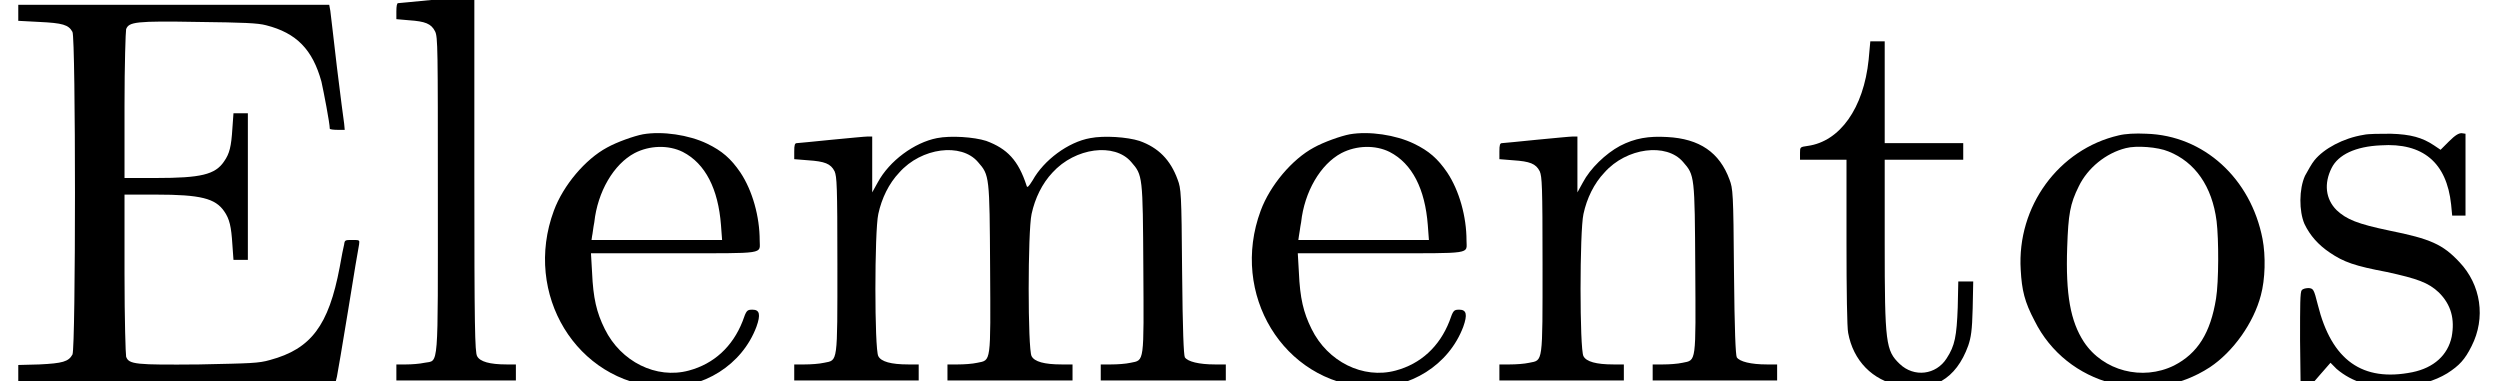<?xml version='1.0' encoding='UTF-8'?>
<!-- This file was generated by dvisvgm 2.8.2 -->
<svg version='1.1' xmlns='http://www.w3.org/2000/svg' xmlns:xlink='http://www.w3.org/1999/xlink' width='45.015pt' height='6.861pt' viewBox='0 -6.861 45.015 6.861'>
<defs>
<path id='g0-69' d='M.329-6.625V-6.486L.707-6.466C1.126-6.446 1.235-6.416 1.305-6.286C1.365-6.167 1.365-.608 1.305-.478C1.235-.349 1.126-.319 .707-.299L.329-.289V-.139V0H3.188H6.047L6.067-.08C6.077-.12 6.167-.658 6.267-1.265C6.366-1.883 6.456-2.421 6.466-2.461C6.476-2.54 6.476-2.54 6.346-2.54S6.207-2.54 6.197-2.461C6.187-2.421 6.147-2.232 6.117-2.052C5.918-.996 5.599-.578 4.862-.379C4.653-.319 4.523-.319 3.587-.299C2.441-.289 2.321-.299 2.271-.438C2.262-.478 2.242-1.096 2.242-1.933V-3.357H2.809C3.616-3.357 3.875-3.288 4.035-3.059C4.134-2.919 4.164-2.78 4.184-2.461L4.204-2.182H4.334H4.463V-3.507V-4.822H4.334H4.204L4.184-4.543C4.164-4.224 4.134-4.095 4.035-3.955C3.875-3.716 3.616-3.656 2.809-3.656H2.242V-4.961C2.242-5.709 2.262-6.296 2.271-6.336C2.321-6.466 2.441-6.486 3.567-6.466C4.394-6.456 4.643-6.446 4.792-6.406C5.34-6.267 5.629-5.968 5.788-5.39C5.828-5.21 5.938-4.643 5.938-4.543C5.938-4.533 5.998-4.523 6.077-4.523H6.207L6.197-4.633C6.187-4.702 6.127-5.151 6.067-5.649S5.958-6.605 5.948-6.665L5.928-6.775H3.128H.329Z'/>
<path id='g0-101' d='M2.032-4.443C1.873-4.413 1.564-4.304 1.385-4.204C.996-3.995 .598-3.527 .428-3.068C-.13-1.564 .837 .02 2.361 .11C3.118 .149 3.816-.289 4.075-.976C4.154-1.196 4.134-1.285 4.005-1.285C3.905-1.285 3.895-1.275 3.826-1.076C3.646-.618 3.308-.309 2.859-.189C2.271-.03 1.634-.349 1.345-.936C1.196-1.235 1.136-1.494 1.116-1.953L1.096-2.301H2.6C4.274-2.301 4.134-2.281 4.134-2.531C4.134-2.959 4.005-3.427 3.786-3.756C3.616-4.005 3.457-4.144 3.188-4.274C2.859-4.433 2.381-4.503 2.032-4.443ZM2.75-4.125C3.158-3.915 3.387-3.457 3.437-2.809L3.457-2.54H2.281H1.106L1.116-2.61C1.126-2.65 1.136-2.76 1.156-2.859C1.215-3.407 1.504-3.905 1.883-4.105C2.152-4.244 2.491-4.254 2.75-4.125Z'/>
<path id='g0-108' d='M1.016-6.864C.697-6.834 .408-6.804 .389-6.804S.359-6.755 .359-6.655V-6.516L.588-6.496C.877-6.476 .986-6.436 1.056-6.296C1.106-6.197 1.106-5.998 1.106-3.357C1.106-.149 1.126-.379 .867-.329C.777-.309 .628-.299 .538-.299H.359V-.149V-.01H1.435H2.511V-.149V-.299H2.341C2.042-.299 1.863-.349 1.813-.448C1.773-.518 1.763-.966 1.763-3.726V-6.924H1.684C1.634-6.914 1.335-6.894 1.016-6.864Z'/>
<path id='g0-109' d='M.996-4.344C.687-4.314 .408-4.284 .379-4.284C.339-4.284 .329-4.254 .329-4.134V-3.995L.578-3.975C.877-3.955 .986-3.915 1.056-3.776C1.096-3.676 1.106-3.537 1.106-2.102C1.106-.299 1.116-.379 .867-.329C.777-.309 .628-.299 .518-.299H.329V-.149V-.01H1.455H2.57V-.149V-.299H2.381C2.072-.299 1.893-.349 1.843-.448C1.773-.568 1.773-2.7 1.843-3.009C1.903-3.288 2.032-3.557 2.222-3.756C2.62-4.204 3.337-4.294 3.636-3.945C3.846-3.706 3.846-3.696 3.856-2.032C3.866-.309 3.875-.379 3.626-.329C3.537-.309 3.387-.299 3.278-.299H3.088V-.149V-.01H4.214H5.34V-.149V-.299H5.141C4.832-.299 4.653-.349 4.603-.448C4.533-.568 4.533-2.7 4.603-3.009C4.663-3.288 4.792-3.557 4.981-3.756C5.39-4.204 6.097-4.294 6.396-3.945C6.605-3.706 6.605-3.696 6.615-2.032C6.625-.309 6.635-.379 6.386-.329C6.296-.309 6.147-.299 6.037-.299H5.848V-.149V-.01H6.974H8.1V-.149V-.299H7.9C7.621-.299 7.412-.349 7.362-.428C7.342-.478 7.323-.877 7.313-1.973C7.303-3.397 7.293-3.467 7.233-3.626C7.103-3.985 6.884-4.204 6.545-4.324C6.326-4.394 5.908-4.423 5.659-4.374C5.26-4.304 4.822-3.975 4.623-3.616C4.543-3.487 4.523-3.477 4.513-3.517C4.364-3.975 4.164-4.184 3.786-4.324C3.567-4.394 3.148-4.423 2.899-4.374C2.491-4.294 2.042-3.965 1.833-3.577L1.733-3.397V-3.905V-4.403H1.654C1.604-4.403 1.315-4.374 .996-4.344Z'/>
<path id='g0-110' d='M.966-4.344C.658-4.314 .379-4.284 .349-4.284C.309-4.284 .299-4.254 .299-4.134V-3.995L.548-3.975C.847-3.955 .956-3.915 1.026-3.776C1.066-3.676 1.076-3.537 1.076-2.102C1.076-.299 1.086-.379 .837-.329C.747-.309 .598-.299 .488-.299H.299V-.149V-.01H1.425H2.54V-.149V-.299H2.351C2.042-.299 1.863-.349 1.813-.448C1.743-.568 1.743-2.7 1.813-3.009C1.873-3.288 2.002-3.557 2.192-3.756C2.59-4.204 3.308-4.294 3.606-3.945C3.816-3.706 3.816-3.696 3.826-2.032C3.836-.309 3.846-.379 3.597-.329C3.507-.309 3.357-.299 3.248-.299H3.059V-.149V-.01H4.184H5.3V-.149V-.299H5.111C4.832-.299 4.623-.349 4.573-.428C4.553-.478 4.533-.877 4.523-1.973C4.513-3.397 4.503-3.467 4.443-3.626C4.264-4.115 3.905-4.364 3.318-4.394C2.989-4.413 2.74-4.374 2.471-4.234C2.212-4.095 1.933-3.826 1.803-3.577L1.704-3.397V-3.905V-4.403H1.624C1.574-4.403 1.285-4.374 .966-4.344Z'/>
<path id='g0-111' d='M2.042-4.423C.966-4.174 .209-3.148 .279-2.002C.299-1.634 .349-1.425 .528-1.086C1.106 .08 2.59 .468 3.686-.249C4.105-.528 4.473-1.046 4.603-1.544C4.682-1.833 4.692-2.252 4.633-2.56C4.423-3.646 3.577-4.423 2.54-4.453C2.341-4.463 2.162-4.453 2.042-4.423ZM2.939-4.134C3.417-3.945 3.726-3.507 3.806-2.879C3.846-2.55 3.846-1.793 3.796-1.484C3.696-.867 3.467-.498 3.039-.279C2.471 0 1.763-.179 1.415-.707C1.176-1.076 1.086-1.554 1.116-2.411C1.136-2.999 1.166-3.188 1.325-3.507C1.484-3.836 1.813-4.105 2.172-4.194C2.361-4.244 2.75-4.214 2.939-4.134Z'/>
<path id='g0-115' d='M1.474-4.433C1.106-4.374 .757-4.184 .588-3.975C.538-3.915 .468-3.786 .418-3.696C.309-3.457 .309-3.059 .408-2.829C.508-2.62 .658-2.451 .867-2.311C1.116-2.142 1.315-2.072 1.893-1.963C2.441-1.843 2.64-1.773 2.829-1.594C3.049-1.375 3.118-1.116 3.059-.797C2.989-.468 2.74-.239 2.351-.159C1.455 .02 .897-.369 .648-1.375C.578-1.654 .568-1.664 .488-1.674C.438-1.674 .379-1.664 .359-1.634C.329-1.604 .329-1.365 .329-.737L.339 .1L.418 .11C.478 .12 .528 .08 .677-.1L.877-.329L.986-.219C1.265 .02 1.644 .139 2.122 .11C2.471 .08 2.75 0 2.979-.139C3.198-.279 3.298-.389 3.417-.628C3.676-1.136 3.587-1.733 3.198-2.142C2.899-2.461 2.68-2.56 1.933-2.71C1.365-2.829 1.166-2.909 .986-3.078C.787-3.278 .757-3.557 .897-3.836C1.016-4.075 1.325-4.224 1.783-4.244C2.54-4.294 2.969-3.935 3.049-3.178L3.068-2.979H3.188H3.308V-3.716V-4.453L3.238-4.463C3.188-4.463 3.128-4.433 3.009-4.314L2.859-4.164L2.74-4.244C2.531-4.384 2.321-4.443 1.963-4.453C1.783-4.453 1.554-4.453 1.474-4.433Z'/>
<path id='g0-116' d='M1.415-5.788C1.325-4.912 .897-4.314 .319-4.234C.179-4.214 .179-4.214 .179-4.105V-3.985H.598H1.016V-2.501C1.016-1.634 1.026-.956 1.046-.867C1.136-.369 1.484-.01 1.973 .08C2.56 .209 2.989-.03 3.208-.638C3.258-.787 3.278-.907 3.288-1.305L3.298-1.793H3.168H3.029L3.019-1.325C2.999-.807 2.969-.638 2.819-.408C2.63-.11 2.232-.06 1.973-.309C1.724-.548 1.704-.677 1.704-2.481V-3.985H2.411H3.118V-4.134V-4.284H2.411H1.704V-5.2V-6.117H1.574H1.445Z'/>
</defs>
<g id='page1'>
<use x='0' y='0' xlink:href='#g0-69'/>
<use x='6.778' y='0' xlink:href='#g0-108'/>
<use x='9.545' y='0' xlink:href='#g0-101'/>
<use x='13.972' y='0' xlink:href='#g0-109'/>
<use x='22.272' y='0' xlink:href='#g0-101'/>
<use x='26.699' y='0' xlink:href='#g0-110'/>
<use x='32.232' y='0' xlink:href='#g0-116'/>
<use x='36.106' y='0' xlink:href='#g0-111'/>
<use x='41.086' y='0' xlink:href='#g0-115'/>
</g>
</svg>